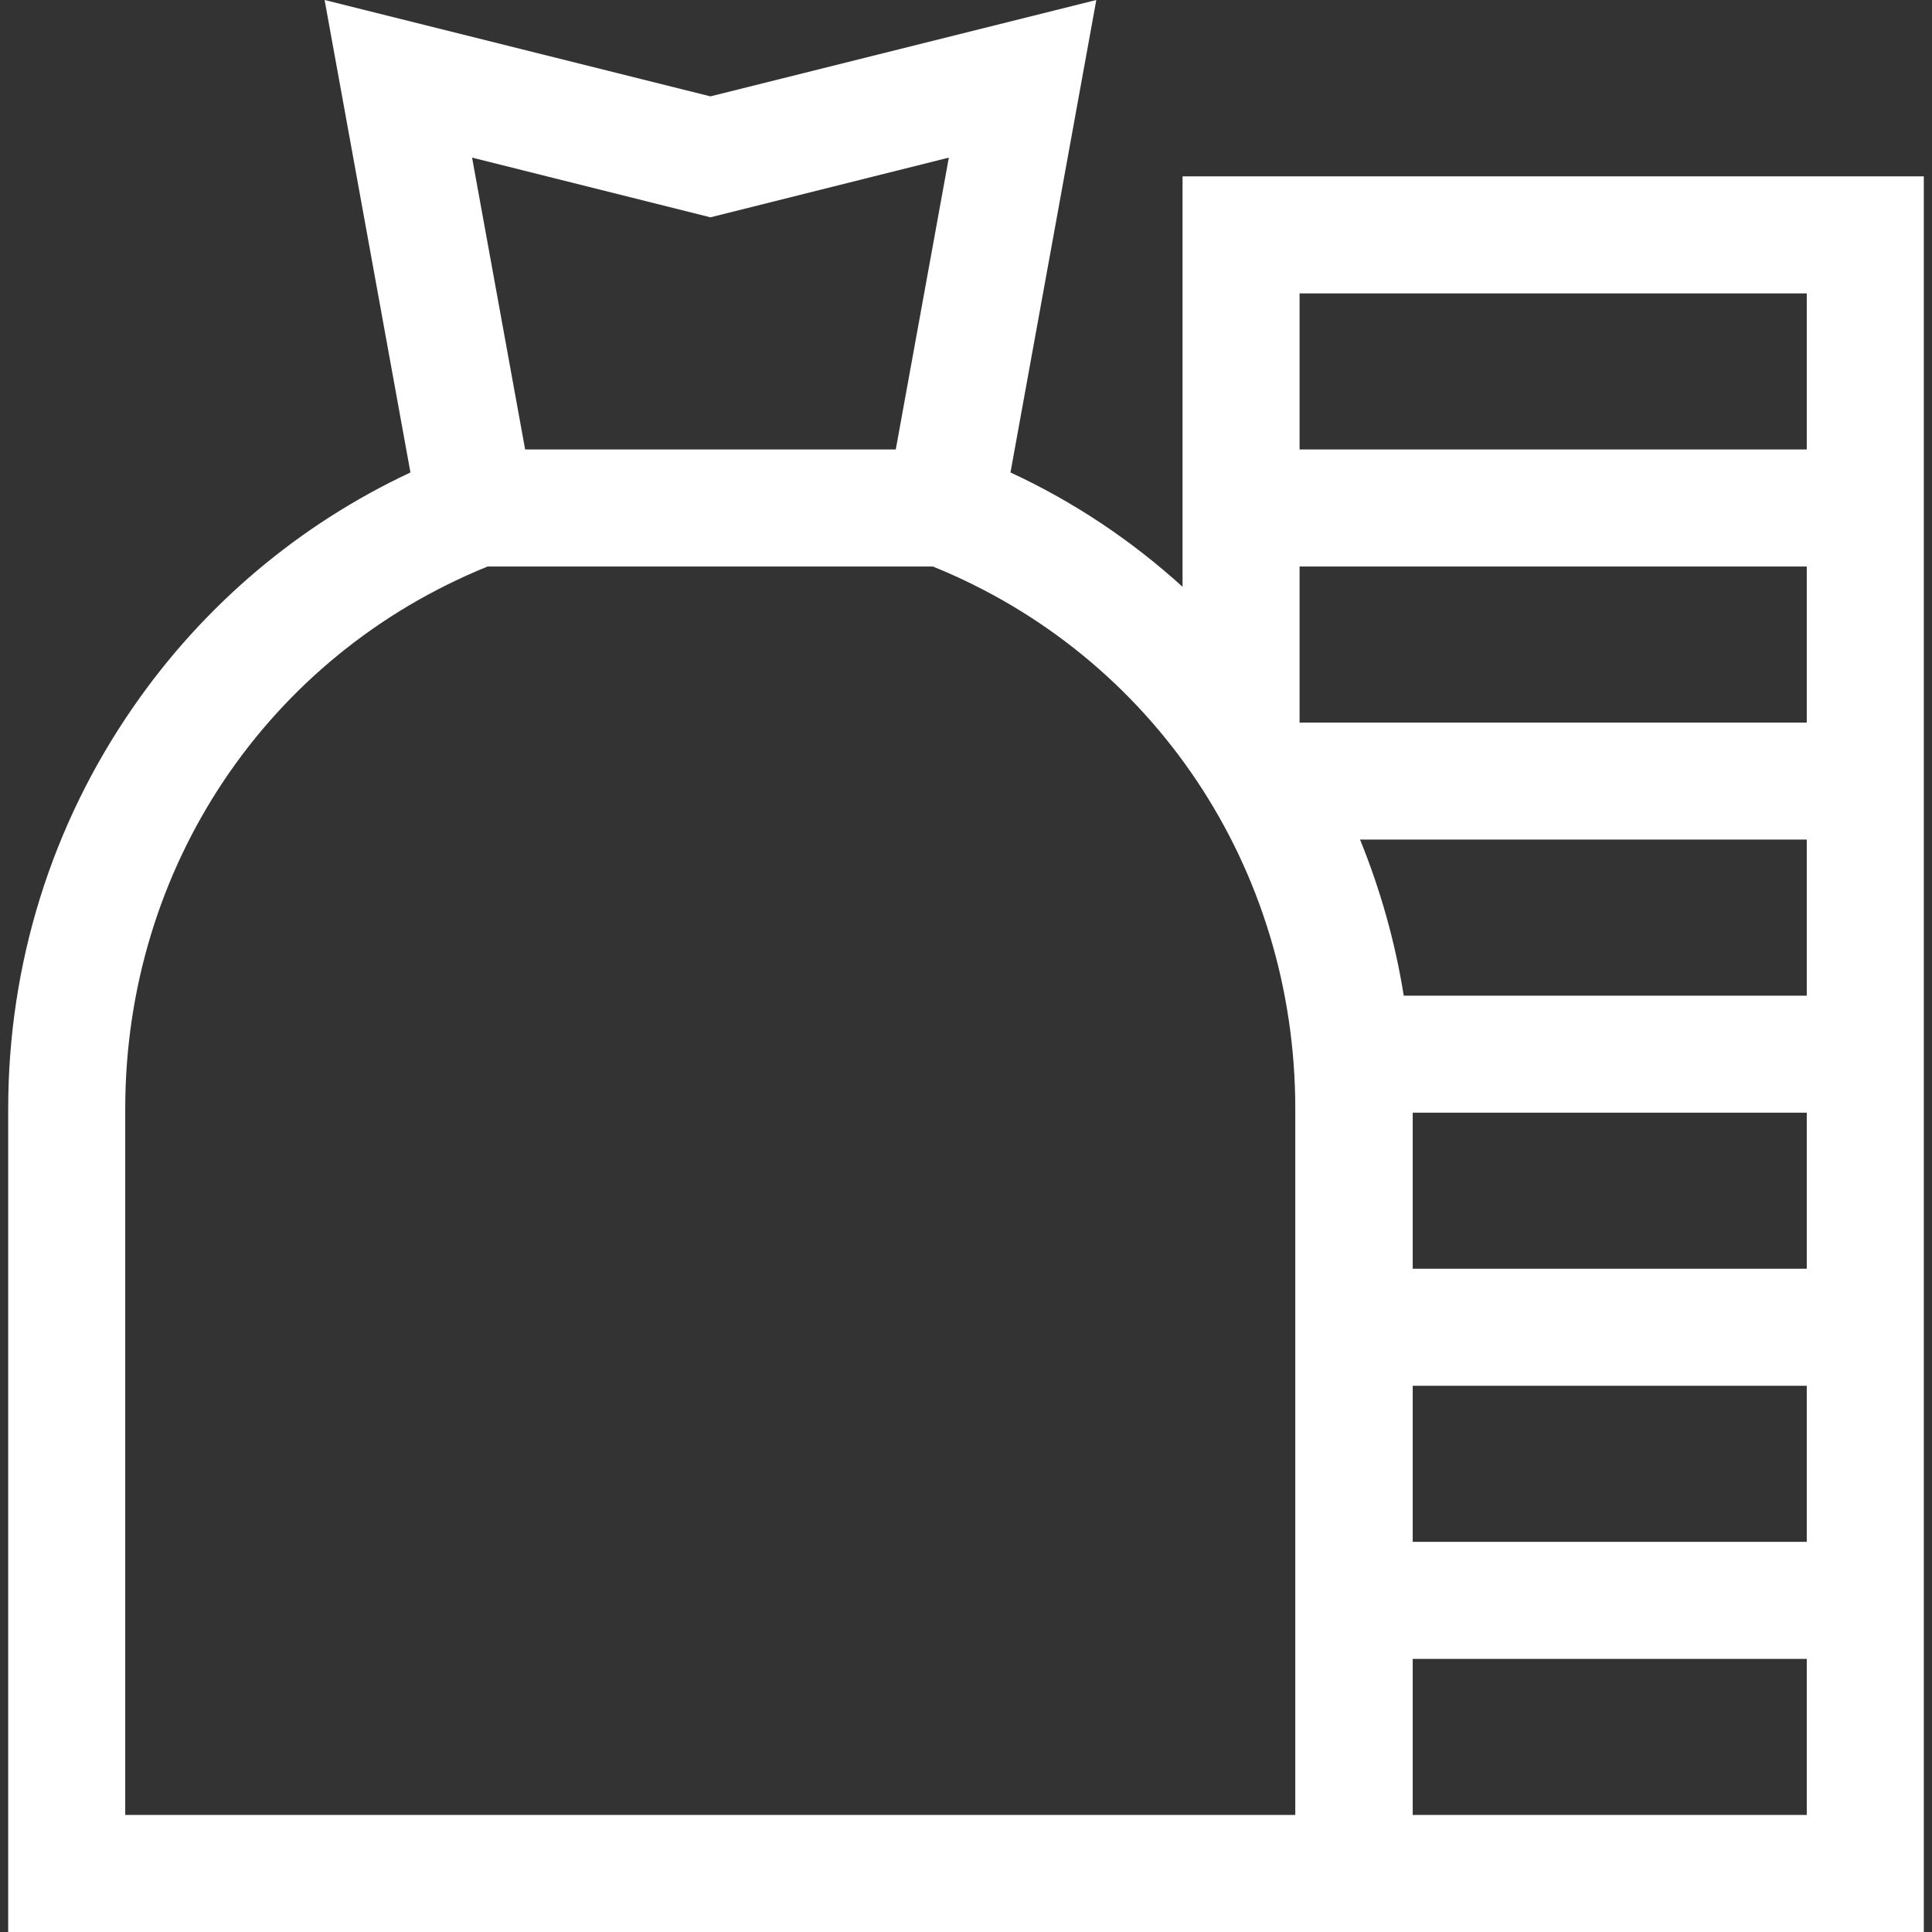 <?xml version="1.0" encoding="utf-8"?>
<!-- Generator: Adobe Illustrator 20.1.0, SVG Export Plug-In . SVG Version: 6.00 Build 0)  -->
<svg version="1.1" id="Layer_1" xmlns="http://www.w3.org/2000/svg" xmlns:xlink="http://www.w3.org/1999/xlink" x="0px" y="0px"
	 viewBox="0 0 495.2 495.2" style="enable-background:new 0 0 495.2 495.2;" xml:space="preserve">
<rect x="0" y="0" width="495.2" height="495.2" fill="#333333" stroke="none"/>
<style type="text/css">
	.st0{fill:#FFFFFF;}
</style>
<g id="XMLID_845_">
	<g>
		<g>
			<path class="st0" d="M303.1,45.2v105.2c-13.1-11.9-27.9-21.8-44.1-29.3L281,0l-98.9,24.7L83.2,0l22,121.1
				c-28.6,13.4-53,34-71.1,60.2c-20.9,30.2-32,65.8-32,102.9v211h491v-450C493.1,45.2,303.1,45.2,303.1,45.2z M333.1,75.2h130v40
				h-130V75.2z M182.1,55.7l61.1-15.3l-13.6,74.8h-95L121,40.4L182.1,55.7z M32.1,465.2v-181c0-61.8,36.4-116.1,92.9-139h114.1
				c56.5,22.9,92.9,77.2,92.9,139v181H32.1z M333.1,145.2h130v40h-130V145.2z M463.1,465.2h-101v-40h101V465.2z M463.1,395.2h-101
				v-40h101V395.2z M463.1,325.2h-101v-40h101V325.2z M463.1,255.2H359.8c-2.2-13.8-6-27.2-11.2-40h114.5V255.2z"/>
		</g>
	</g>
</g>
</svg>
